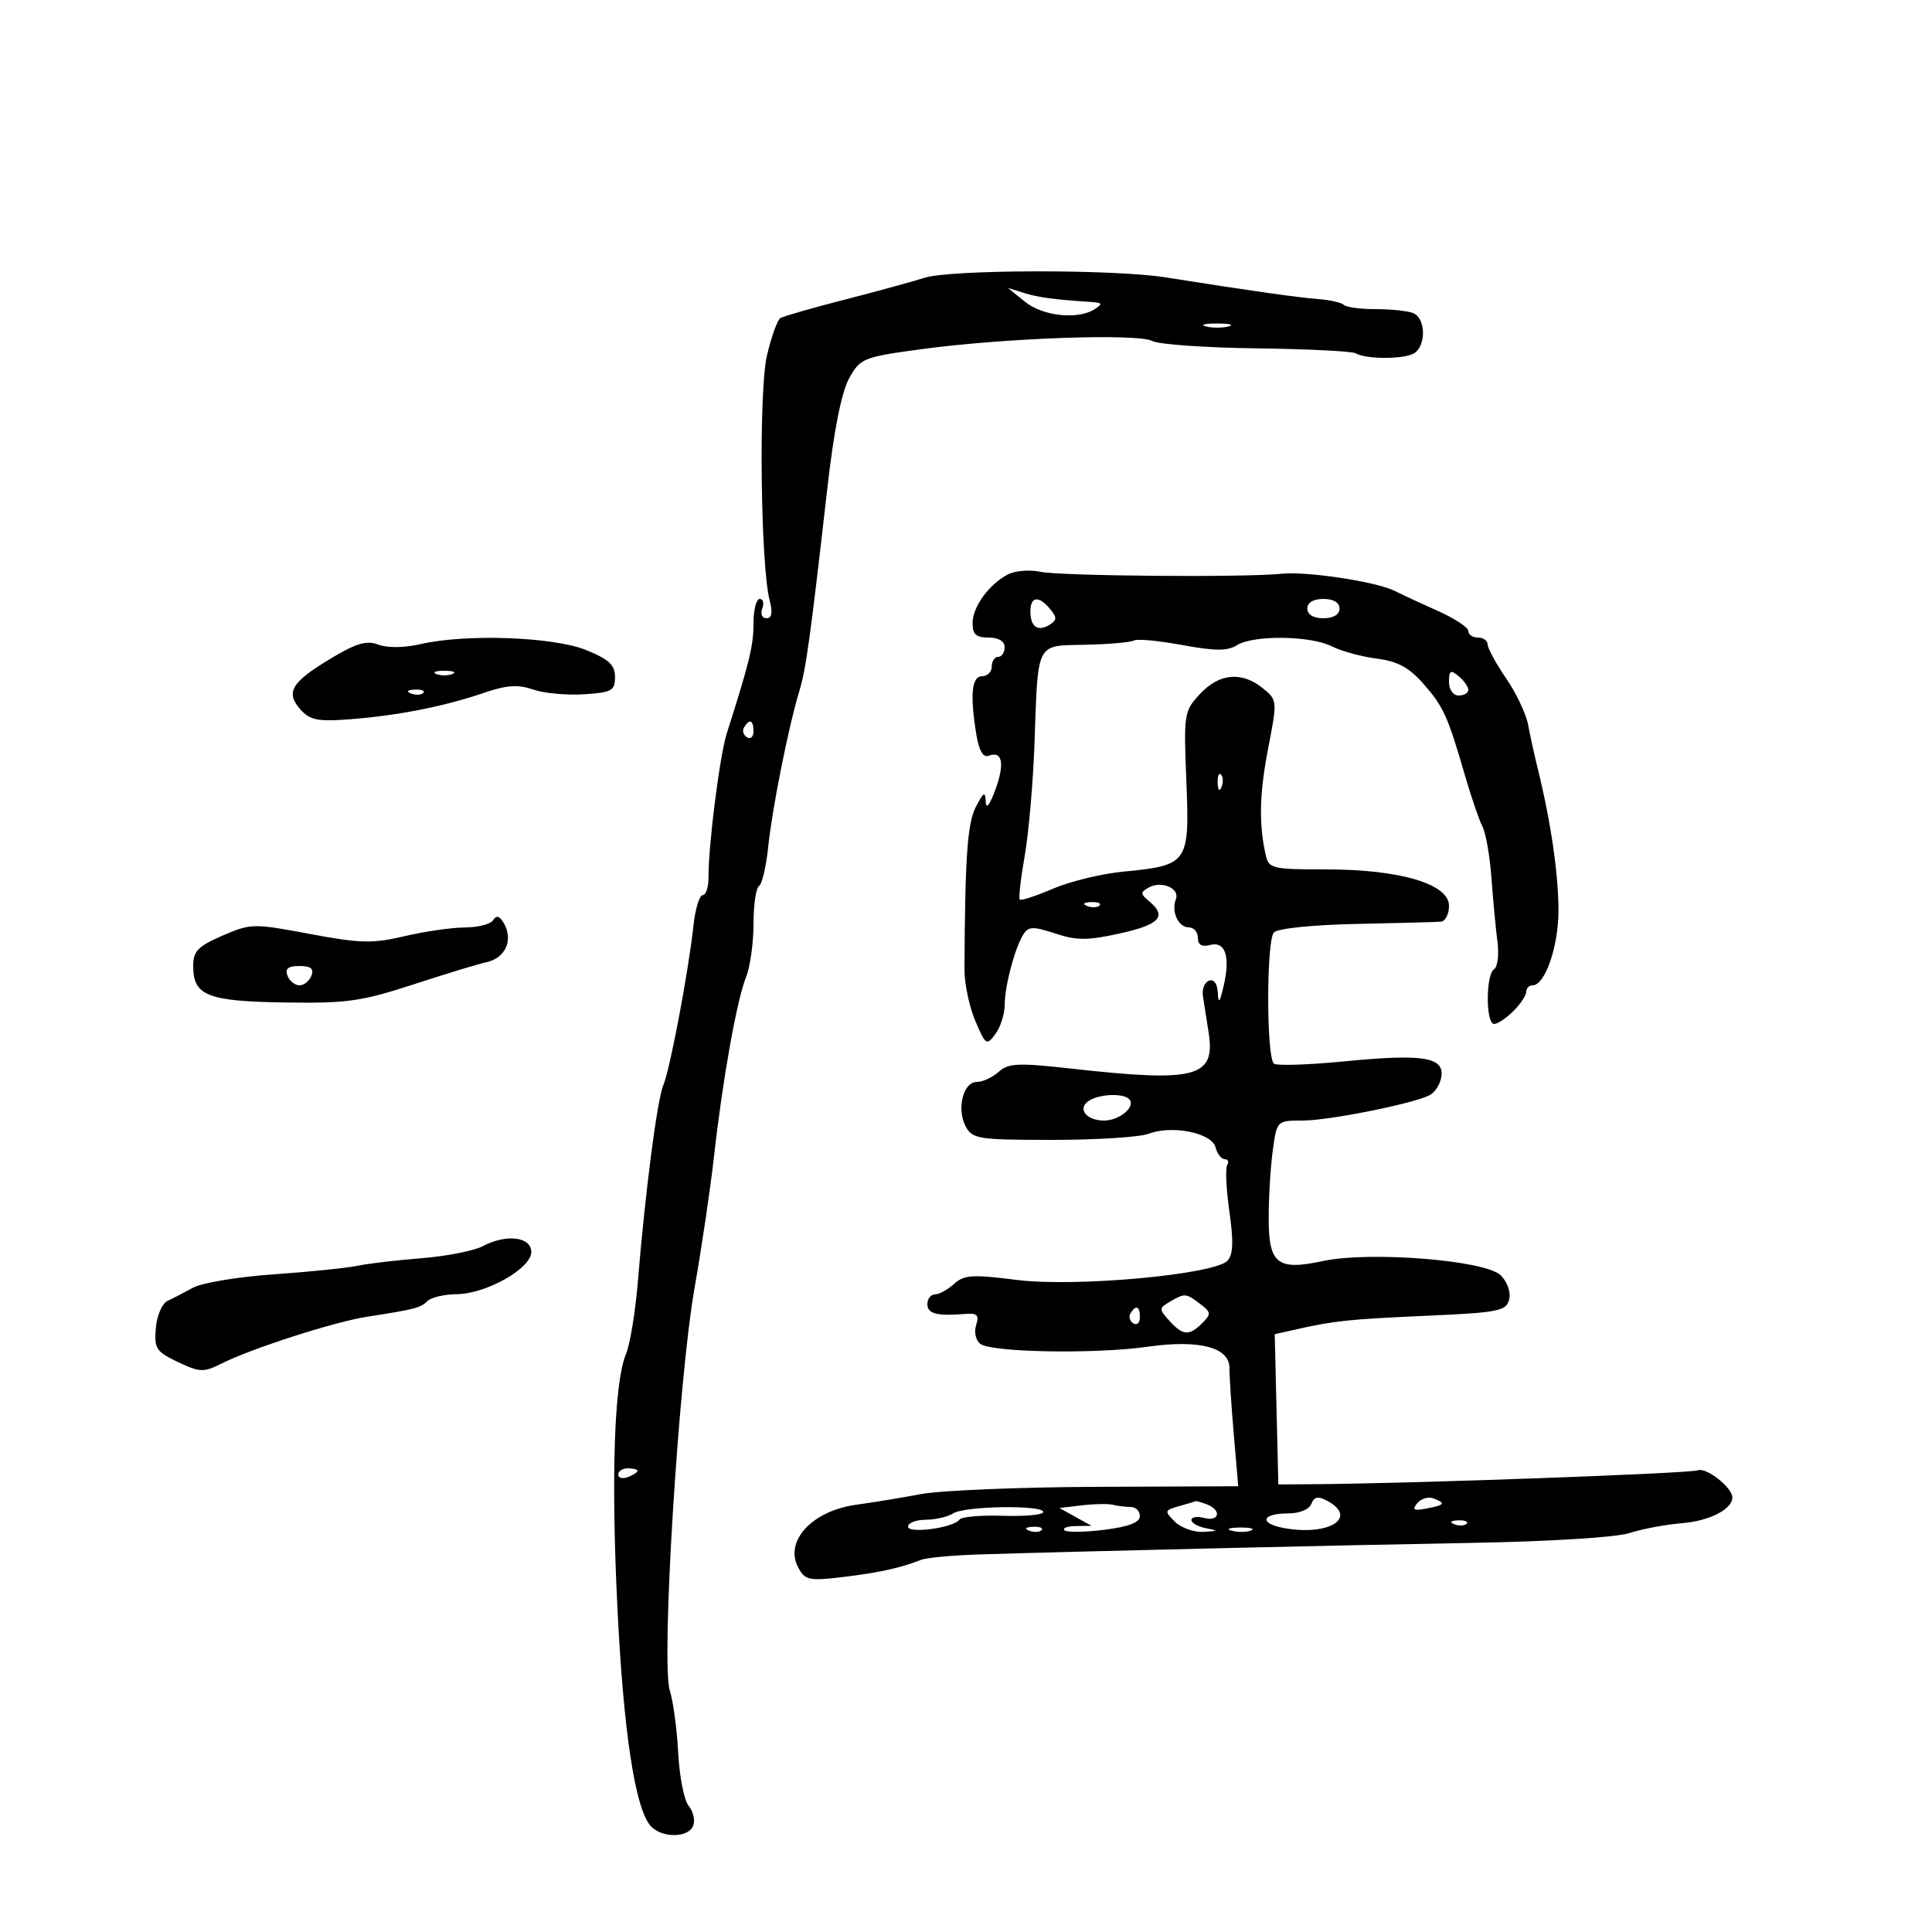 <svg xmlns="http://www.w3.org/2000/svg" width="300" height="300" viewBox="0 0 300 300" version="1.1">
	<path d="M 143.500 43.151 C 141.850 43.689, 136.340 45.197, 131.256 46.502 C 126.172 47.807, 121.637 49.107, 121.177 49.391 C 120.718 49.674, 119.779 52.290, 119.091 55.203 C 117.791 60.708, 118.093 87.799, 119.516 93.250 C 120.009 95.143, 119.852 96, 119.010 96 C 118.333 96, 118.043 95.330, 118.362 94.500 C 118.678 93.675, 118.501 93, 117.969 93 C 117.436 93, 117 94.720, 117 96.822 C 117 100.272, 116.400 102.741, 112.855 113.875 C 111.758 117.321, 109.984 131.291, 110.015 136.250 C 110.024 137.762, 109.618 139, 109.112 139 C 108.607 139, 107.962 141.137, 107.680 143.750 C 106.917 150.810, 104.007 166.210, 103.003 168.500 C 102.062 170.647, 100.176 185.183, 99.047 199 C 98.665 203.675, 97.840 208.721, 97.215 210.213 C 95.377 214.599, 94.876 229.154, 95.863 249.500 C 96.792 268.658, 98.582 280.586, 100.956 283.447 C 102.605 285.434, 106.886 285.460, 107.643 283.487 C 107.963 282.655, 107.646 281.279, 106.941 280.429 C 106.235 279.579, 105.502 275.872, 105.312 272.192 C 105.121 268.511, 104.533 264.150, 104.006 262.500 C 102.635 258.212, 105.338 214.261, 107.849 200 C 108.963 193.675, 110.326 184.450, 110.878 179.500 C 112.195 167.690, 114.431 155.202, 115.858 151.685 C 116.486 150.137, 117 146.451, 117 143.494 C 117 140.537, 117.386 137.880, 117.857 137.588 C 118.328 137.297, 118.976 134.526, 119.295 131.431 C 119.907 125.502, 122.463 112.728, 124.131 107.265 C 125.154 103.914, 125.824 99.050, 128.475 75.751 C 129.489 66.841, 130.677 60.857, 131.851 58.751 C 133.594 55.623, 134.020 55.451, 143.081 54.220 C 155.878 52.480, 176.644 51.739, 178.890 52.941 C 179.887 53.475, 187.182 53.993, 195.101 54.092 C 203.021 54.192, 209.950 54.537, 210.500 54.858 C 212.223 55.864, 218.442 55.792, 219.750 54.750 C 221.519 53.342, 221.302 49.330, 219.418 48.607 C 218.548 48.273, 215.923 48, 213.585 48 C 211.247 48, 209.041 47.708, 208.684 47.351 C 208.327 46.993, 206.564 46.588, 204.767 46.450 C 201.543 46.202, 193.689 45.086, 181 43.072 C 172.883 41.784, 147.527 41.837, 143.500 43.151 M 159.158 46.854 C 161.956 49.113, 167.389 49.687, 170 48 C 171.251 47.192, 171.167 47.008, 169.500 46.897 C 163.593 46.504, 161.264 46.191, 159 45.487 L 156.500 44.709 159.158 46.854 M 187.250 50.689 C 188.213 50.941, 189.787 50.941, 190.750 50.689 C 191.713 50.438, 190.925 50.232, 189 50.232 C 187.075 50.232, 186.287 50.438, 187.250 50.689 M 156.494 89.204 C 153.533 90.773, 151.047 94.201, 151.022 96.750 C 151.005 98.489, 151.567 99, 153.500 99 C 155.056 99, 156 99.567, 156 100.500 C 156 101.325, 155.550 102, 155 102 C 154.450 102, 154 102.675, 154 103.500 C 154 104.325, 153.325 105, 152.500 105 C 150.870 105, 150.594 107.910, 151.629 114.173 C 152.029 116.589, 152.675 117.678, 153.517 117.355 C 155.653 116.535, 156.052 118.559, 154.558 122.635 C 153.682 125.023, 153.112 125.736, 153.064 124.500 C 153 122.823, 152.753 122.950, 151.534 125.286 C 150.215 127.815, 149.849 133.028, 149.761 150.500 C 149.750 152.700, 150.504 156.300, 151.436 158.500 C 153.046 162.301, 153.202 162.403, 154.565 160.559 C 155.354 159.491, 156.003 157.466, 156.006 156.059 C 156.012 153.093, 157.592 147.148, 158.927 145.065 C 159.710 143.843, 160.443 143.826, 163.860 144.954 C 167.198 146.056, 168.891 146.052, 173.936 144.933 C 180.094 143.567, 181.252 142.284, 178.437 139.948 C 177.070 138.813, 177.059 138.546, 178.351 137.824 C 180.354 136.702, 183.240 137.932, 182.589 139.629 C 181.843 141.574, 182.963 144, 184.607 144 C 185.373 144, 186 144.727, 186 145.617 C 186 146.717, 186.612 147.073, 187.914 146.733 C 190.291 146.111, 191.082 148.568, 189.990 153.180 C 189.395 155.697, 189.180 155.936, 189.102 154.167 C 189.041 152.760, 188.504 152.008, 187.750 152.274 C 187.063 152.517, 186.626 153.567, 186.780 154.608 C 186.934 155.648, 187.330 158.183, 187.660 160.240 C 188.795 167.309, 185.821 168.104, 166.362 165.934 C 158.085 165.011, 156.571 165.078, 155.073 166.434 C 154.121 167.295, 152.599 168, 151.690 168 C 149.561 168, 148.502 172.202, 149.950 174.907 C 150.995 176.858, 151.910 177, 163.470 177 C 170.290 177, 176.992 176.573, 178.365 176.051 C 182.017 174.663, 188.163 175.906, 188.750 178.153 C 189.016 179.169, 189.657 180, 190.176 180 C 190.694 180, 190.867 180.407, 190.560 180.903 C 190.253 181.400, 190.407 184.663, 190.902 188.153 C 191.559 192.786, 191.479 194.840, 190.605 195.761 C 188.545 197.929, 166.909 199.900, 157.854 198.744 C 151.013 197.871, 149.708 197.954, 148.146 199.367 C 147.154 200.265, 145.815 201, 145.171 201 C 144.527 201, 144 201.675, 144 202.500 C 144 204.004, 145.475 204.389, 149.844 204.027 C 151.744 203.869, 152.071 204.200, 151.571 205.775 C 151.227 206.861, 151.516 208.141, 152.227 208.678 C 153.990 210.008, 170.091 210.281, 178.228 209.118 C 186.233 207.975, 190.961 209.220, 190.912 212.458 C 190.894 213.581, 191.193 218.164, 191.576 222.642 L 192.271 230.784 170.385 230.874 C 158.348 230.924, 146.025 231.432, 143 232.003 C 139.975 232.575, 135.475 233.315, 133 233.649 C 126.120 234.575, 121.747 239.290, 123.950 243.407 C 124.998 245.365, 125.628 245.502, 130.802 244.890 C 136.358 244.233, 139.955 243.445, 143 242.217 C 143.825 241.885, 147.875 241.506, 152 241.375 C 166.668 240.909, 207.820 239.943, 228.500 239.579 C 240.577 239.366, 250.987 238.720, 253 238.058 C 254.925 237.425, 258.644 236.729, 261.264 236.511 C 265.463 236.162, 269 234.341, 269 232.530 C 269 230.988, 264.958 227.802, 263.642 228.307 C 262.354 228.801, 218.969 230.371, 204 230.465 L 198.500 230.500 198.219 218.836 L 197.938 207.173 201.219 206.436 C 207.291 205.074, 209.457 204.848, 221.664 204.305 C 232.652 203.817, 233.878 203.575, 234.340 201.808 C 234.636 200.675, 234.084 199.084, 233.029 198.029 C 230.695 195.695, 212.741 194.253, 205.428 195.813 C 198.317 197.330, 197 196.281, 197 189.104 C 197 185.901, 197.286 181.191, 197.636 178.640 C 198.271 174.006, 198.277 174, 202.243 174 C 206.342 174, 219.349 171.405, 222 170.058 C 222.825 169.639, 223.642 168.345, 223.815 167.183 C 224.268 164.144, 220.947 163.618, 208.786 164.805 C 203.129 165.357, 198.187 165.515, 197.804 165.155 C 196.625 164.046, 196.636 145.964, 197.816 144.784 C 198.439 144.161, 203.898 143.603, 210.698 143.467 C 217.189 143.337, 223.063 143.179, 223.750 143.115 C 224.438 143.052, 225 141.943, 225 140.652 C 225 137.254, 217.385 135, 205.904 135 C 197.526 135, 197.010 134.876, 196.535 132.750 C 195.447 127.889, 195.561 123.191, 196.936 116.109 C 198.356 108.792, 198.348 108.700, 196.075 106.859 C 192.818 104.222, 189.332 104.541, 186.342 107.750 C 183.851 110.423, 183.791 110.804, 184.218 121.339 C 184.733 134.059, 184.511 134.375, 174.407 135.349 C 171.056 135.672, 166.155 136.862, 163.515 137.993 C 160.876 139.125, 158.552 139.885, 158.351 139.684 C 158.149 139.483, 158.492 136.434, 159.112 132.909 C 159.732 129.384, 160.416 121.550, 160.632 115.500 C 161.205 99.434, 160.765 100.285, 168.606 100.115 C 172.254 100.035, 175.616 99.738, 176.077 99.453 C 176.538 99.168, 179.897 99.484, 183.541 100.156 C 188.667 101.100, 190.598 101.108, 192.070 100.188 C 194.646 98.580, 203.473 98.684, 206.800 100.362 C 208.285 101.111, 211.430 101.971, 213.790 102.272 C 217.012 102.684, 218.809 103.652, 221.012 106.160 C 224.147 109.732, 224.794 111.161, 227.506 120.500 C 228.465 123.800, 229.678 127.337, 230.202 128.360 C 230.725 129.383, 231.353 132.983, 231.596 136.360 C 231.840 139.737, 232.256 144.160, 232.521 146.190 C 232.787 148.219, 232.553 150.158, 232.002 150.499 C 230.697 151.306, 230.695 159, 232 159 C 232.550 159, 233.900 158.100, 235 157 C 236.100 155.900, 237 154.550, 237 154 C 237 153.450, 237.438 153, 237.974 153 C 239.919 153, 242 146.984, 242 141.360 C 242 135.759, 240.805 127.558, 238.816 119.500 C 238.272 117.300, 237.579 114.150, 237.274 112.500 C 236.970 110.850, 235.434 107.619, 233.861 105.320 C 232.287 103.021, 231 100.658, 231 100.070 C 231 99.481, 230.325 99, 229.500 99 C 228.675 99, 228 98.544, 228 97.987 C 228 97.430, 225.863 96.021, 223.250 94.857 C 220.637 93.693, 217.650 92.305, 216.610 91.774 C 213.791 90.333, 202.995 88.690, 199 89.094 C 193.108 89.690, 164.689 89.451, 161.494 88.780 C 159.840 88.432, 157.590 88.623, 156.494 89.204 M 160 94.941 C 160 97.340, 161.155 98.140, 162.983 97.010 C 164.131 96.301, 164.145 95.880, 163.063 94.576 C 161.290 92.439, 160 92.593, 160 94.941 M 203 94.500 C 203 95.433, 203.944 96, 205.500 96 C 207.056 96, 208 95.433, 208 94.500 C 208 93.567, 207.056 93, 205.500 93 C 203.944 93, 203 93.567, 203 94.500 M 51.228 102.334 C 45.200 105.964, 44.287 107.554, 46.699 110.220 C 48.166 111.841, 49.413 112.075, 54.473 111.677 C 61.869 111.096, 69.019 109.681, 75.117 107.593 C 78.666 106.377, 80.432 106.255, 82.756 107.065 C 84.419 107.644, 87.966 107.979, 90.639 107.809 C 94.999 107.532, 95.500 107.256, 95.500 105.130 C 95.500 103.257, 94.555 102.376, 91 100.936 C 85.925 98.879, 72.338 98.394, 65.299 100.018 C 62.785 100.599, 60.159 100.631, 58.758 100.098 C 56.915 99.397, 55.316 99.872, 51.228 102.334 M 67.750 104.662 C 68.438 104.940, 69.563 104.940, 70.250 104.662 C 70.938 104.385, 70.375 104.158, 69 104.158 C 67.625 104.158, 67.063 104.385, 67.750 104.662 M 225 105.878 C 225 107.098, 225.638 108, 226.500 108 C 227.325 108, 228 107.605, 228 107.122 C 228 106.640, 227.325 105.685, 226.500 105 C 225.247 103.960, 225 104.104, 225 105.878 M 63.813 107.683 C 64.534 107.972, 65.397 107.936, 65.729 107.604 C 66.061 107.272, 65.471 107.036, 64.417 107.079 C 63.252 107.127, 63.015 107.364, 63.813 107.683 M 115.543 112.931 C 115.226 113.443, 115.425 114.144, 115.984 114.490 C 116.543 114.835, 117 114.416, 117 113.559 C 117 111.802, 116.400 111.544, 115.543 112.931 M 189.079 121.583 C 189.127 122.748, 189.364 122.985, 189.683 122.188 C 189.972 121.466, 189.936 120.603, 189.604 120.271 C 189.272 119.939, 189.036 120.529, 189.079 121.583 M 168.813 140.683 C 169.534 140.972, 170.397 140.936, 170.729 140.604 C 171.061 140.272, 170.471 140.036, 169.417 140.079 C 168.252 140.127, 168.015 140.364, 168.813 140.683 M 76.566 142.893 C 76.190 143.502, 74.221 144.007, 72.191 144.016 C 70.161 144.024, 65.937 144.634, 62.805 145.372 C 57.844 146.539, 55.949 146.494, 48.096 145.018 C 39.346 143.374, 38.947 143.382, 34.540 145.290 C 30.730 146.939, 30 147.697, 30 150.005 C 30 154.603, 32.189 155.476, 44.191 155.665 C 53.860 155.818, 56.116 155.500, 64.291 152.832 C 69.356 151.179, 74.367 149.652, 75.427 149.437 C 78.563 148.802, 79.823 145.847, 78.110 143.143 C 77.510 142.197, 77.043 142.122, 76.566 142.893 M 44.638 151.500 C 44.955 152.325, 45.793 153, 46.500 153 C 47.207 153, 48.045 152.325, 48.362 151.500 C 48.776 150.420, 48.256 150, 46.500 150 C 44.744 150, 44.224 150.420, 44.638 151.500 M 169.122 170.904 C 167.217 172.110, 168.629 174, 171.437 174 C 173.872 174, 176.450 171.784, 175.325 170.658 C 174.392 169.726, 170.754 169.870, 169.122 170.904 M 75 193.492 C 73.625 194.221, 69.350 195.066, 65.500 195.370 C 61.650 195.674, 57.150 196.206, 55.500 196.552 C 53.850 196.898, 48 197.495, 42.500 197.879 C 37 198.262, 31.375 199.191, 30 199.944 C 28.625 200.696, 26.825 201.624, 26 202.007 C 25.175 202.389, 24.364 204.282, 24.198 206.213 C 23.924 209.397, 24.241 209.887, 27.626 211.493 C 31.038 213.112, 31.618 213.131, 34.428 211.720 C 39.092 209.377, 51.938 205.246, 57 204.462 C 64.490 203.301, 65.313 203.087, 66.377 202.023 C 66.939 201.461, 68.998 200.980, 70.950 200.957 C 75.533 200.901, 82.500 196.952, 82.500 194.410 C 82.500 192.048, 78.620 191.573, 75 193.492 M 181.677 202.121 C 179.947 203.127, 179.942 203.279, 181.582 205.091 C 183.677 207.405, 184.668 207.475, 186.693 205.449 C 188.094 204.049, 188.063 203.762, 186.372 202.481 C 184.128 200.782, 183.997 200.772, 181.677 202.121 M 175.543 203.931 C 175.226 204.443, 175.425 205.144, 175.984 205.490 C 176.543 205.835, 177 205.416, 177 204.559 C 177 202.802, 176.400 202.544, 175.543 203.931 M 96 228.969 C 96 229.501, 96.675 229.678, 97.500 229.362 C 98.325 229.045, 99 228.609, 99 228.393 C 99 228.177, 98.325 228, 97.500 228 C 96.675 228, 96 228.436, 96 228.969 M 203.631 233.518 C 203.306 234.367, 201.794 235, 200.090 235 C 195.689 235, 195.461 236.658, 199.768 237.347 C 206.612 238.441, 210.827 235.583, 206.100 233.053 C 204.662 232.284, 204.062 232.397, 203.631 233.518 M 220.064 233.422 C 219.212 234.450, 219.514 234.624, 221.491 234.246 C 224.375 233.695, 224.558 233.428, 222.573 232.666 C 221.788 232.365, 220.659 232.705, 220.064 233.422 M 168.002 233.748 L 164.503 234.164 167.002 235.546 L 169.500 236.929 167.083 236.965 C 165.754 236.984, 164.946 237.279, 165.288 237.621 C 165.629 237.962, 168.404 237.930, 171.454 237.549 C 175.269 237.072, 177 236.410, 177 235.428 C 177 234.643, 176.362 234, 175.582 234 C 174.802 234, 173.564 233.850, 172.832 233.666 C 172.099 233.482, 169.926 233.519, 168.002 233.748 M 183.094 233.873 C 180.815 234.510, 180.779 234.637, 182.416 236.273 C 183.366 237.223, 185.348 237.939, 186.821 237.864 C 189.178 237.744, 189.230 237.676, 187.250 237.294 C 186.012 237.056, 185 236.484, 185 236.024 C 185 235.564, 185.900 235.423, 187 235.710 C 189.358 236.327, 189.723 234.491, 187.418 233.607 C 186.548 233.273, 185.761 233.045, 185.668 233.100 C 185.576 233.155, 184.417 233.502, 183.094 233.873 M 148 235 C 147.175 235.533, 145.262 235.976, 143.750 235.985 C 142.238 235.993, 141 236.470, 141 237.045 C 141 238.215, 148.160 237.229, 149.005 235.943 C 149.283 235.520, 152.320 235.263, 155.755 235.371 C 159.190 235.479, 162 235.215, 162 234.784 C 162 233.657, 149.787 233.845, 148 235 M 225.813 236.683 C 226.534 236.972, 227.397 236.936, 227.729 236.604 C 228.061 236.272, 227.471 236.036, 226.417 236.079 C 225.252 236.127, 225.015 236.364, 225.813 236.683 M 159.813 237.683 C 160.534 237.972, 161.397 237.936, 161.729 237.604 C 162.061 237.272, 161.471 237.036, 160.417 237.079 C 159.252 237.127, 159.015 237.364, 159.813 237.683 M 191.269 237.693 C 192.242 237.947, 193.592 237.930, 194.269 237.656 C 194.946 237.382, 194.150 237.175, 192.500 237.195 C 190.850 237.215, 190.296 237.439, 191.269 237.693" stroke="none" fill="black" fill-rule="evenodd"/>
</svg>
